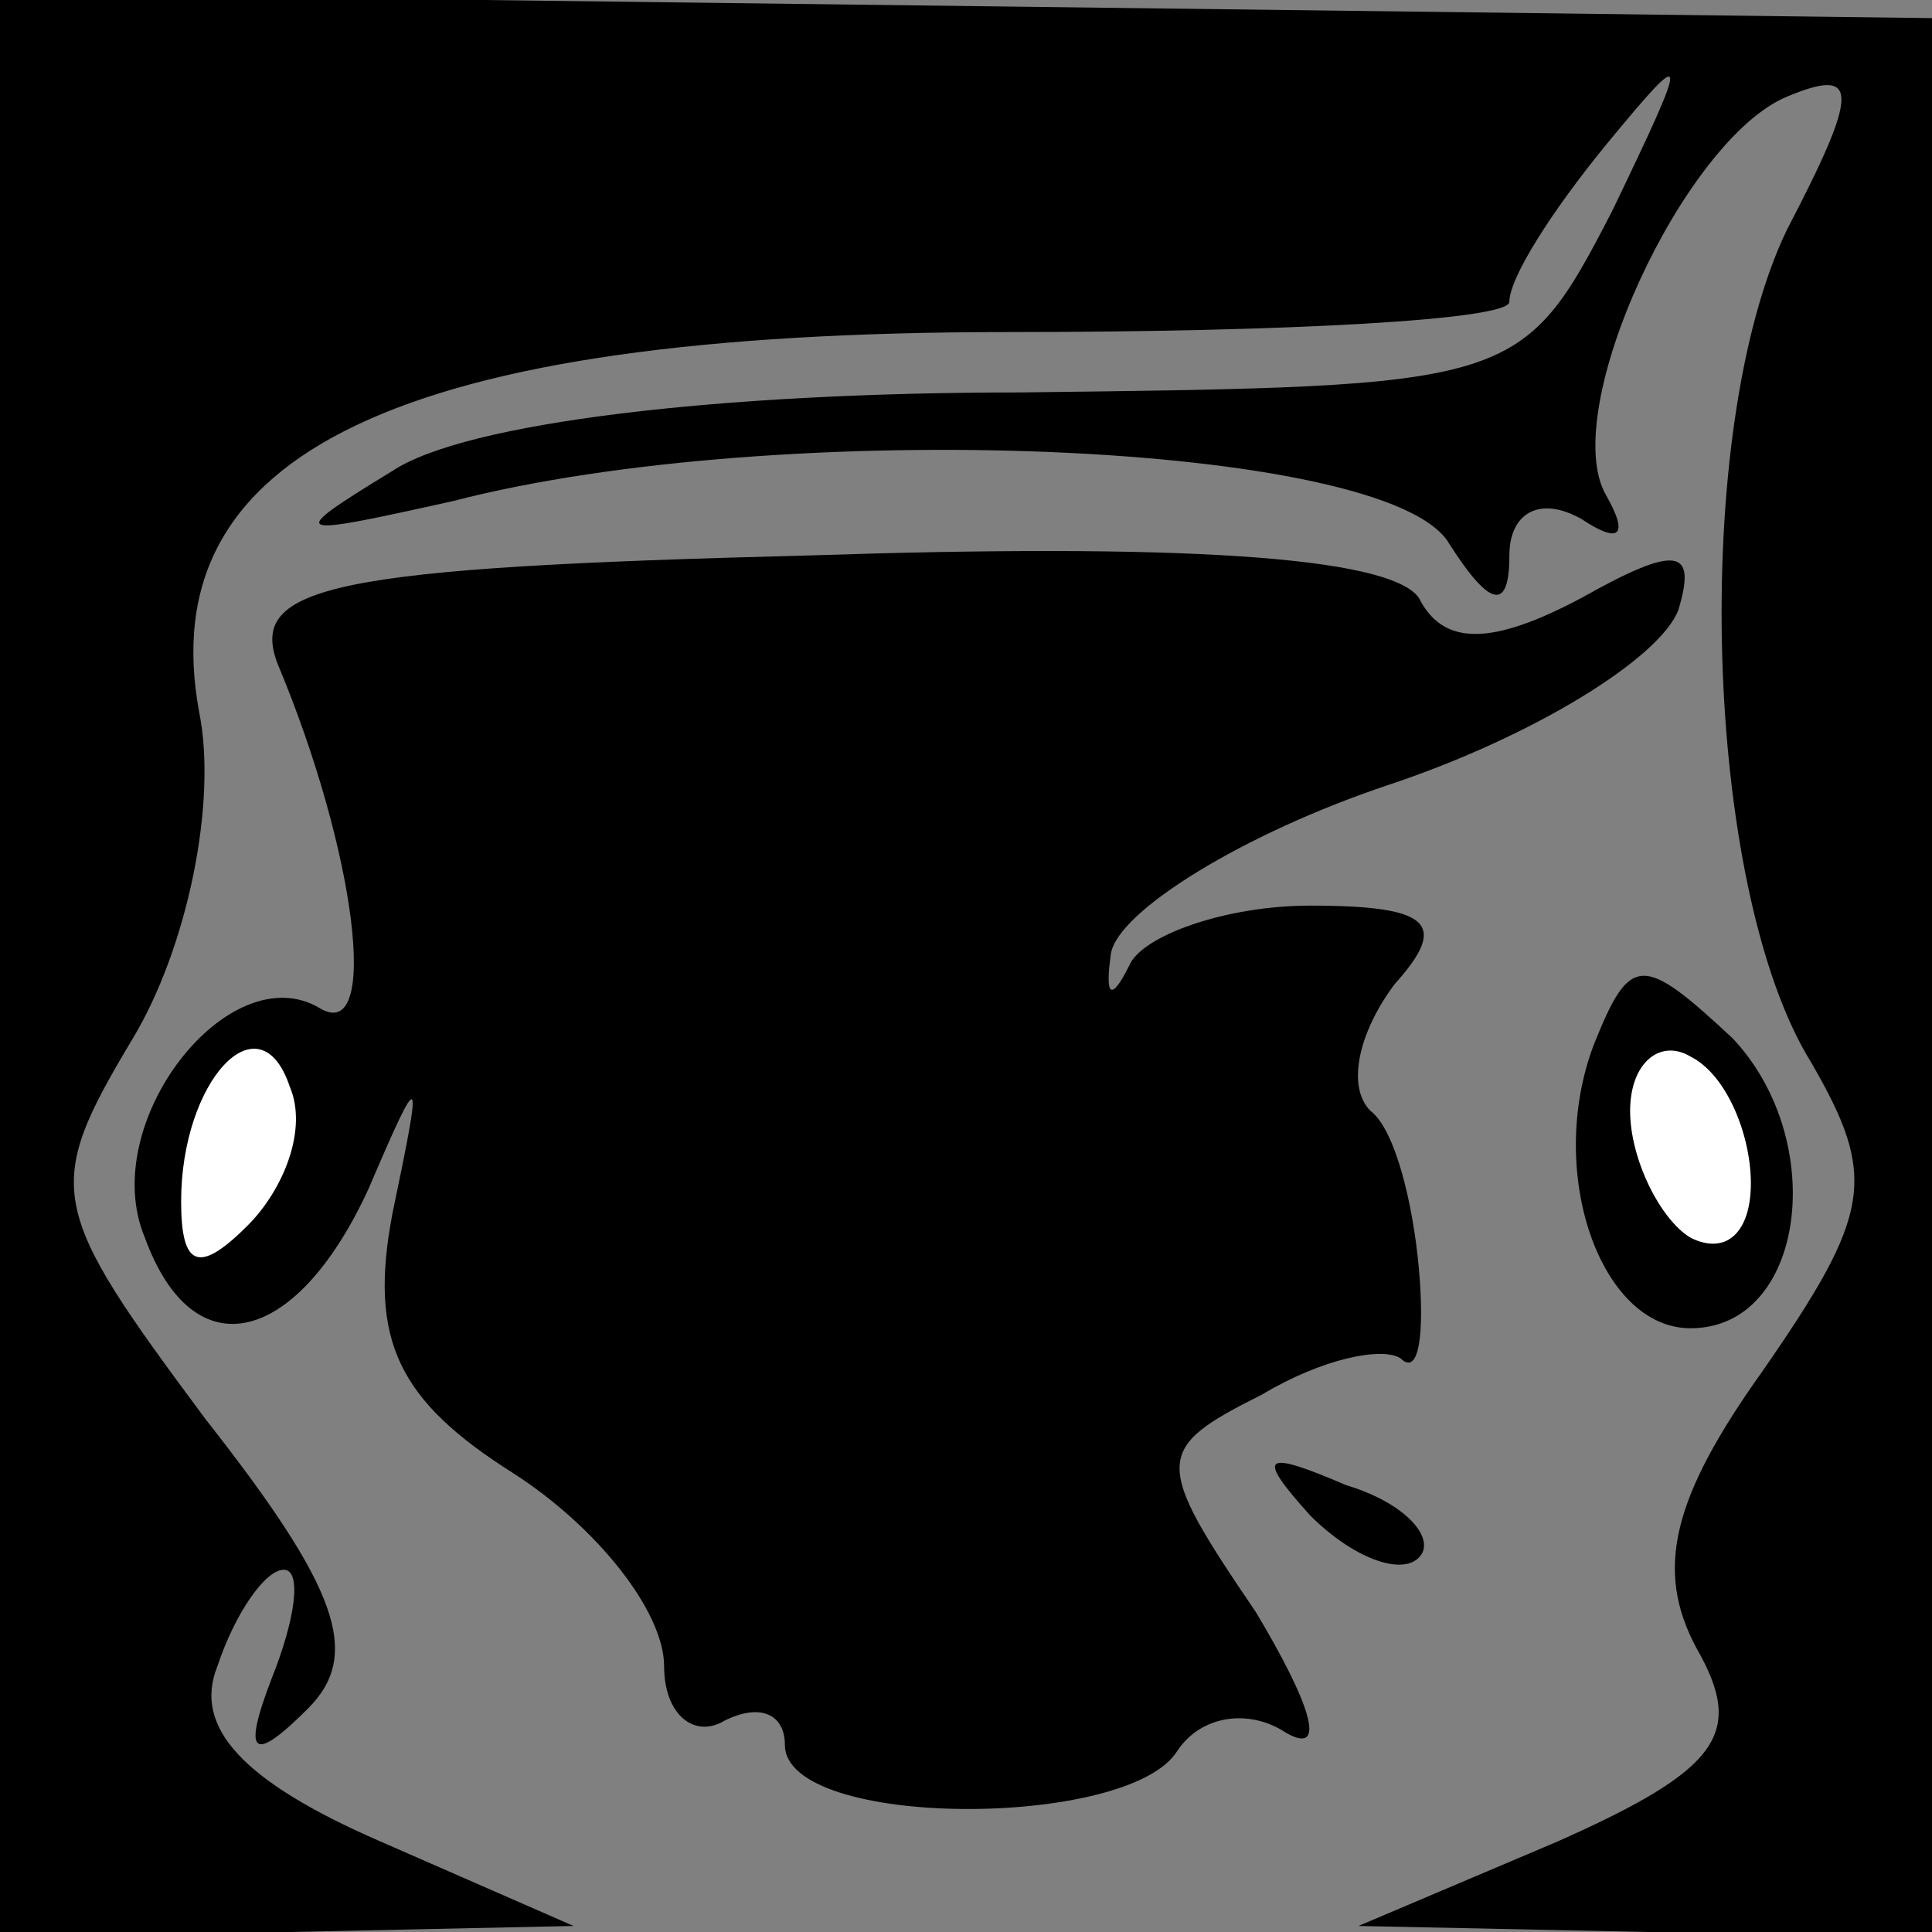 <?xml version="1.0" standalone="no"?>
<!DOCTYPE svg PUBLIC "-//W3C//DTD SVG 20010904//EN"
 "http://www.w3.org/TR/2001/REC-SVG-20010904/DTD/svg10.dtd">
<svg version="1.0" xmlns="http://www.w3.org/2000/svg"
 width="32pt" height="32pt" viewBox="0 0 32 32"
 preserveAspectRatio="xMidYMid meet">
<rect x="0" y="0" width="32" height="32" fill="#808080" stroke="none"/>
<g transform="translate(0,32) scale(0.1,-0.1)"
fill="#000000" stroke="none">
<path fill="#000000" stroke="none" d="M0 161 l0 -161 48 0 47 1 -32 14 c-23
10 -31 19 -27 29 3 9 8 16 11 16 3 0 2 -8 -2 -18 -5 -13 -3 -14 6 -5 9 9 5 20
-17 48 -26 35 -27 38 -12 63 9 15 14 39 11 54 -8 43 33 63 134 63 46 0 83 2
83 5 0 4 7 15 16 26 14 17 14 16 1 -11 -15 -29 -16 -29 -98 -30 -50 0 -92 -5
-104 -13 -18 -11 -17 -11 10 -5 54 14 155 10 165 -7 7 -11 10 -11 10 -2 0 7 5
10 12 6 6 -4 8 -3 4 4 -8 14 13 59 30 66 12 5 12 1 0 -22 -16 -33 -14 -109 4
-138 11 -19 10 -25 -8 -51 -15 -21 -18 -33 -11 -46 8 -14 4 -20 -23 -32 l-33
-14 48 -1 47 0 0 159 0 158 -160 2 -160 2 0 -160z"/>
<path fill="#000000" stroke="none" d="M46 210 c13 -31 17 -63 7 -57 -15 9
-37 -19 -29 -38 8 -22 25 -18 37 8 9 21 9 20 4 -4 -4 -21 1 -31 20 -43 14 -9
25 -23 25 -32 0 -8 5 -12 10 -9 6 3 10 1 10 -4 0 -14 57 -14 65 -1 4 6 12 7
18 3 7 -4 4 5 -5 20 -17 25 -17 27 1 36 10 6 20 8 23 6 3 -3 4 4 3 15 -1 11
-4 23 -8 26 -4 4 -2 13 4 21 9 10 6 13 -14 13 -14 0 -28 -5 -30 -10 -3 -6 -4
-5 -3 2 1 7 22 20 46 28 24 8 45 21 48 29 3 10 0 11 -16 2 -15 -8 -23 -8 -27
0 -5 7 -41 9 -101 7 -79 -2 -93 -5 -88 -18z"/>
<path fill="#ffffff" stroke="none" d="M41 117 c-8 -8 -11 -7 -11 4 0 20 13
34 18 19 3 -7 -1 -17 -7 -23z"/>
<path fill="#000000" stroke="none" d="M264 147 c-8 -21 1 -47 16 -47 19 0 23
31 7 48 -15 14 -17 14 -23 -1z"/>
<path fill="#ffffff" stroke="none" d="M290 124 c0 -8 -4 -12 -10 -9 -5 3 -10
13 -10 21 0 8 5 12 10 9 6 -3 10 -13 10 -21z"/>
<path fill="#000000" stroke="none" d="M217 69 c7 -7 15 -10 18 -7 3 3 -2 9
-12 12 -14 6 -15 5 -6 -5z"/>
</g>
</svg>
